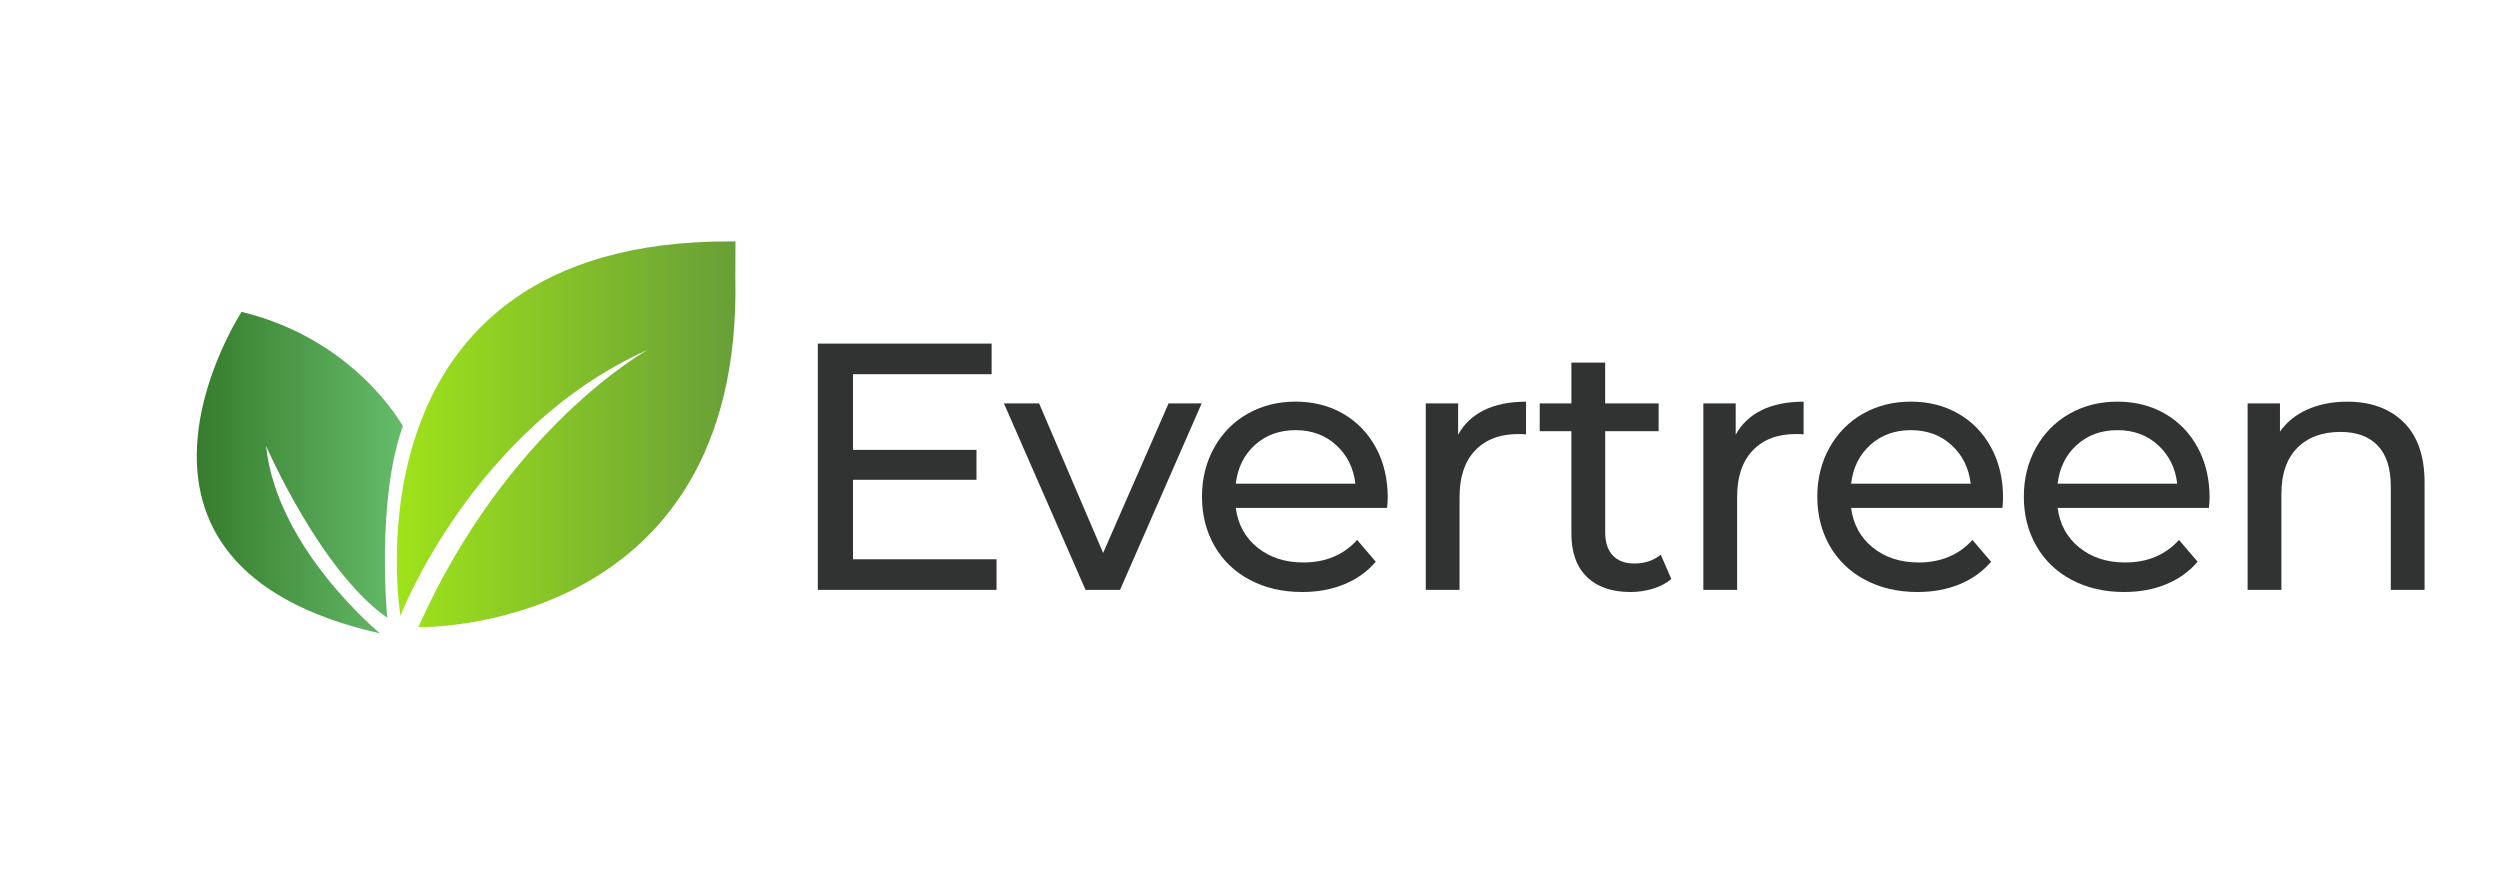 <?xml version="1.0" encoding="utf-8"?>
<!-- Generator: Adobe Illustrator 26.0.3, SVG Export Plug-In . SVG Version: 6.00 Build 0)  -->
<svg version="1.1" id="Livello_1" xmlns="http://www.w3.org/2000/svg" xmlns:xlink="http://www.w3.org/1999/xlink" x="0px" y="0px"
	 viewBox="0 0 1146.44 400" style="enable-background:new 0 0 1146.44 400;" xml:space="preserve">
<style type="text/css">
	.st0{fill:#313232;}
	.st1{fill:url(#SVGID_1_);}
	.st2{fill:url(#SVGID_00000117663568477091459050000013962702963068332422_);}
</style>
<g>
	<path class="st0" d="M456.99,256.47v14.04h-81.96V157.57h79.7v14.04h-63.57v34.69h56.63v13.71h-56.63v36.46H456.99z"/>
	<path class="st0" d="M551.05,185l-37.43,85.51h-15.81L460.38,185h16.13l29.36,68.57L535.88,185H551.05z"/>
	<path class="st0" d="M636.07,232.92H566.7c0.97,7.53,4.28,13.58,9.92,18.15c5.65,4.57,12.66,6.86,21.05,6.86
		c10.22,0,18.45-3.44,24.68-10.33l8.55,10c-3.87,4.52-8.69,7.96-14.44,10.33c-5.75,2.37-12.18,3.55-19.28,3.55
		c-9.03,0-17.05-1.86-24.04-5.57c-6.99-3.71-12.4-8.9-16.21-15.57c-3.82-6.67-5.73-14.2-5.73-22.59c0-8.28,1.86-15.76,5.57-22.43
		c3.71-6.67,8.82-11.86,15.33-15.57c6.51-3.71,13.85-5.57,22.02-5.57c8.17,0,15.46,1.86,21.86,5.57c6.4,3.71,11.4,8.9,15,15.57
		c3.6,6.67,5.4,14.31,5.4,22.91C636.4,229.42,636.29,230.98,636.07,232.92z M575.49,204.04c-5,4.52-7.93,10.43-8.79,17.75h54.85
		c-0.86-7.2-3.79-13.09-8.79-17.67c-5-4.57-11.21-6.86-18.63-6.86C586.71,197.26,580.49,199.52,575.49,204.04z"/>
	<path class="st0" d="M680.6,188.07c5.27-2.58,11.67-3.87,19.2-3.87v15c-0.86-0.11-2.04-0.16-3.55-0.16c-8.39,0-14.98,2.5-19.76,7.5
		c-4.79,5-7.18,12.13-7.18,21.38v42.59h-15.49V185h14.84v14.36C671.35,194.41,675.33,190.65,680.6,188.07z"/>
	<path class="st0" d="M766.43,265.51c-2.26,1.94-5.06,3.42-8.39,4.44c-3.34,1.02-6.78,1.53-10.33,1.53
		c-8.61,0-15.27-2.31-20.01-6.94c-4.73-4.62-7.1-11.24-7.1-19.84v-46.95h-14.52V185h14.52v-18.72h15.49V185h24.52v12.75H736.1v46.3
		c0,4.63,1.15,8.18,3.47,10.65c2.31,2.48,5.62,3.71,9.92,3.71c4.73,0,8.77-1.34,12.1-4.03L766.43,265.51z"/>
	<path class="st0" d="M807.89,188.07c5.27-2.58,11.67-3.87,19.2-3.87v15c-0.86-0.11-2.04-0.16-3.55-0.16
		c-8.39,0-14.98,2.5-19.76,7.5c-4.79,5-7.18,12.13-7.18,21.38v42.59h-15.49V185h14.84v14.36
		C798.64,194.41,802.62,190.65,807.89,188.07z"/>
	<path class="st0" d="M918.24,232.92h-69.37c0.97,7.53,4.28,13.58,9.92,18.15c5.65,4.57,12.66,6.86,21.05,6.86
		c10.22,0,18.45-3.44,24.68-10.33l8.55,10c-3.87,4.52-8.69,7.96-14.44,10.33c-5.75,2.37-12.18,3.55-19.28,3.55
		c-9.03,0-17.05-1.86-24.04-5.57c-6.99-3.71-12.4-8.9-16.21-15.57c-3.82-6.67-5.73-14.2-5.73-22.59c0-8.28,1.86-15.76,5.57-22.43
		c3.71-6.67,8.82-11.86,15.33-15.57c6.51-3.71,13.85-5.57,22.02-5.57c8.17,0,15.46,1.86,21.86,5.57c6.4,3.71,11.4,8.9,15,15.57
		c3.6,6.67,5.4,14.31,5.4,22.91C918.57,229.42,918.46,230.98,918.24,232.92z M857.66,204.04c-5,4.52-7.93,10.43-8.79,17.75h54.85
		c-0.86-7.2-3.79-13.09-8.79-17.67c-5-4.57-11.21-6.86-18.63-6.86C868.88,197.26,862.66,199.52,857.66,204.04z"/>
	<path class="st0" d="M1012.95,232.92h-69.37c0.97,7.53,4.28,13.58,9.92,18.15c5.65,4.57,12.66,6.86,21.05,6.86
		c10.22,0,18.45-3.44,24.68-10.33l8.55,10c-3.87,4.52-8.69,7.96-14.44,10.33c-5.76,2.37-12.18,3.55-19.28,3.55
		c-9.03,0-17.05-1.86-24.04-5.57c-6.99-3.71-12.4-8.9-16.21-15.57c-3.82-6.67-5.73-14.2-5.73-22.59c0-8.28,1.86-15.76,5.57-22.43
		c3.71-6.67,8.82-11.86,15.33-15.57c6.51-3.71,13.85-5.57,22.02-5.57c8.17,0,15.46,1.86,21.86,5.57c6.4,3.71,11.4,8.9,15,15.57
		c3.6,6.67,5.4,14.31,5.4,22.91C1013.27,229.42,1013.16,230.98,1012.95,232.92z M952.37,204.04c-5,4.52-7.93,10.43-8.79,17.75h54.85
		c-0.86-7.2-3.79-13.09-8.79-17.67c-5-4.57-11.21-6.86-18.63-6.86C963.58,197.26,957.37,199.52,952.37,204.04z"/>
	<path class="st0" d="M1102.25,193.63c6.4,6.29,9.6,15.52,9.6,27.67v49.21h-15.49v-47.43c0-8.28-1.99-14.52-5.97-18.72
		c-3.98-4.19-9.68-6.29-17.1-6.29c-8.39,0-15,2.45-19.84,7.34c-4.84,4.9-7.26,11.91-7.26,21.05v44.04h-15.49V185h14.84v12.91
		c3.12-4.41,7.34-7.8,12.67-10.16c5.32-2.36,11.37-3.55,18.15-3.55C1087.22,184.19,1095.85,187.34,1102.25,193.63z"/>
</g>
<linearGradient id="SVGID_1_" gradientUnits="userSpaceOnUse" x1="181.971" y1="199.156" x2="337.279" y2="199.156">
	<stop  offset="0" style="stop-color:#9FE31A"/>
	<stop  offset="1" style="stop-color:#689F38"/>
</linearGradient>
<path class="st1" d="M335.01,110.71c-179.89-0.63-151.39,171.65-151.39,171.65S216.88,196.22,297,160.44
	c0,0-64.29,35.47-105.15,127.16c0,0,148.69,3.33,145.37-160.1l0.05-16.79L335.01,110.71z"/>
<linearGradient id="SVGID_00000000194175057319175250000012449122611604914328_" gradientUnits="userSpaceOnUse" x1="90.235" y1="216.731" x2="184.731" y2="216.731">
	<stop  offset="0" style="stop-color:#367C2C"/>
	<stop  offset="1" style="stop-color:#65BC6A"/>
</linearGradient>
<path style="fill:url(#SVGID_00000000194175057319175250000012449122611604914328_);" d="M110.78,143.02
	c0,0-75.69,116.07,63.5,147.43c0,0-47.51-38.95-52.26-85.99c0,0,24.7,57.19,55.58,78.86c0,0-5.23-53.21,7.13-87.89
	C184.73,195.43,163.19,155.69,110.78,143.02z"/>
</svg>

